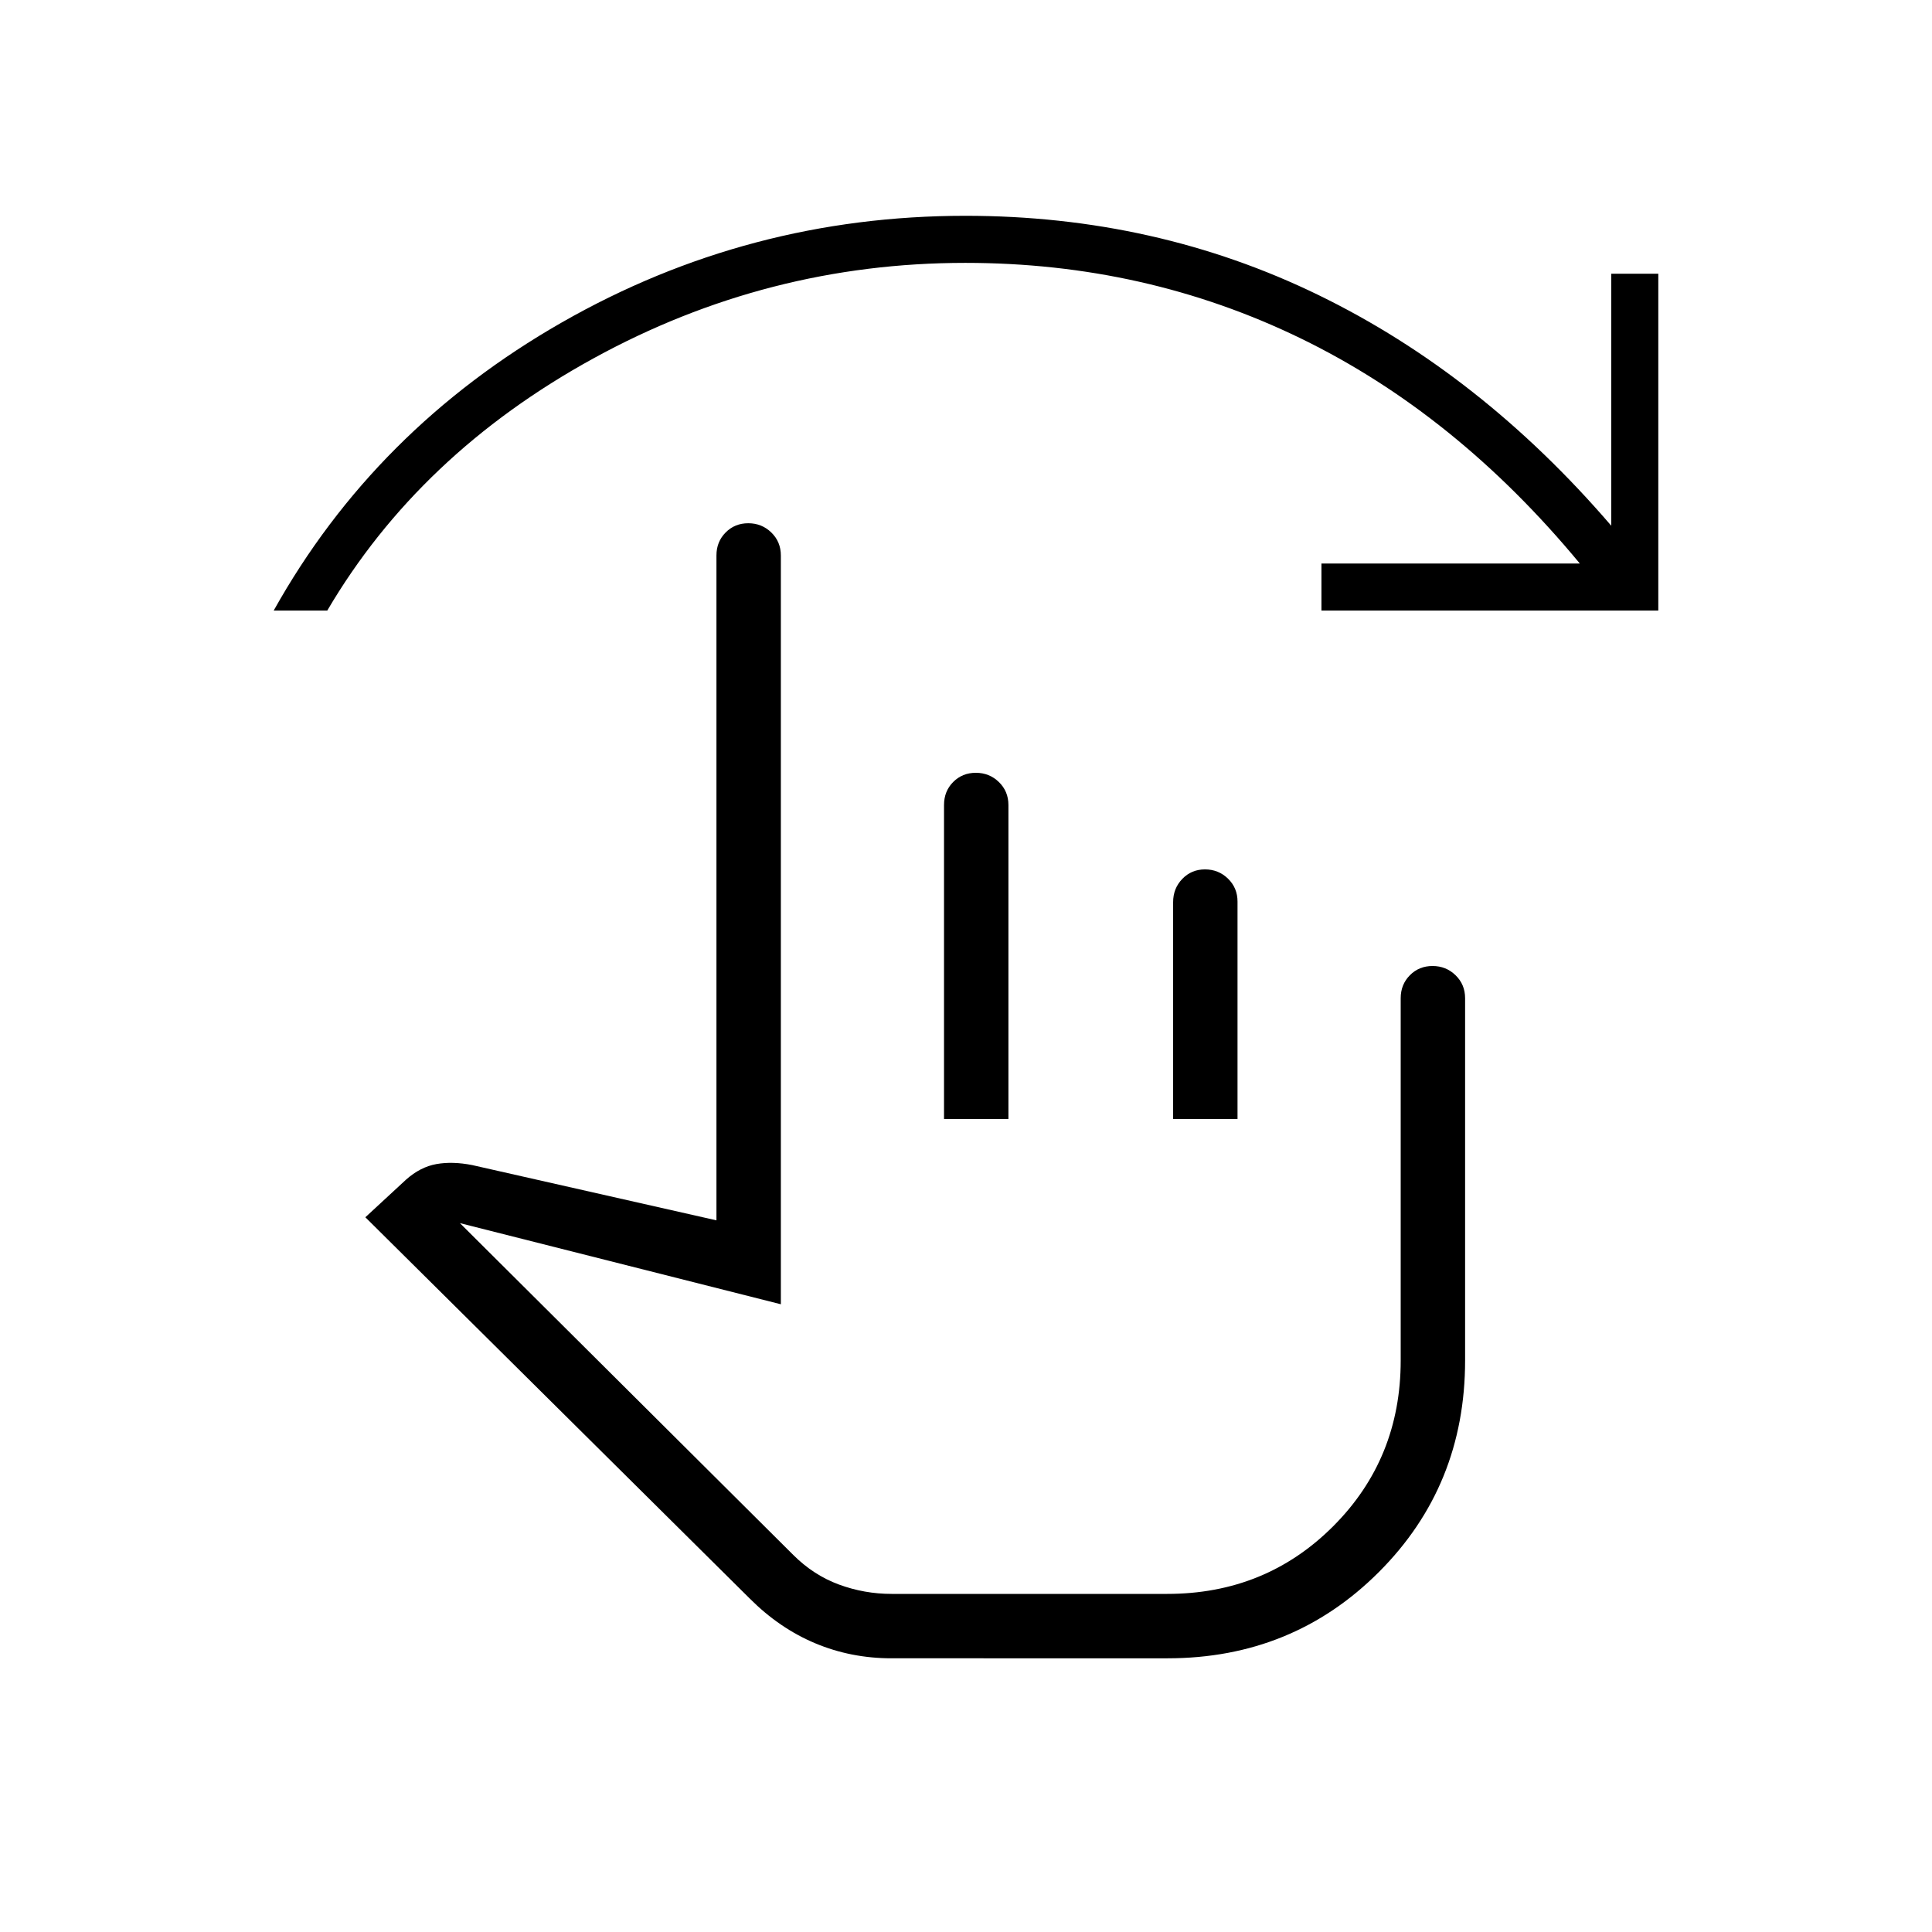 <svg xmlns="http://www.w3.org/2000/svg" height="20" viewBox="0 -960 960 960" width="20"><path d="M443-136q-20.15 0-37.92-7.46-17.77-7.46-32.46-22.16L181.54-355.15l20.23-18.7q7.08-6.3 15.08-7.73 8-1.42 17.77.5L356-353.62V-684q0-6.8 4.55-11.4 4.54-4.6 11.27-4.6 6.72 0 11.45 4.6Q388-690.8 388-684v372.08l-159.46-40.31 165.61 164.85q10.08 10.07 22.72 14.73Q429.52-168 443-168h137q48.83 0 82.42-33.58Q696-235.17 696-284v-180q0-6.8 4.55-11.4 4.54-4.6 11.27-4.6 6.72 0 11.45 4.6Q728-470.8 728-464v180q0 62.31-42.85 105.15-42.84 42.85-105 42.85H443Zm26.08-268v-156q0-6.84 4.54-11.42 4.55-4.58 11.27-4.58 6.73 0 11.46 4.6t4.73 11.4v156h-32Zm113.84 0v-107.74q0-6.8 4.55-11.53 4.55-4.73 11.27-4.73t11.45 4.6q4.73 4.6 4.73 11.4v108h-32ZM136-656.62q50.31-90.07 143.08-143.11 92.77-53.04 200.61-53.04 94.54 0 175.39 39.35 80.84 39.34 145.54 114.65V-824H824v167.38H656.62V-680H785q-61.54-74.38-138.73-111.88t-166.58-37.5q-98.38 0-184.88 47.5T162.62-656.62H136Zm382.77 380Z"/></svg>